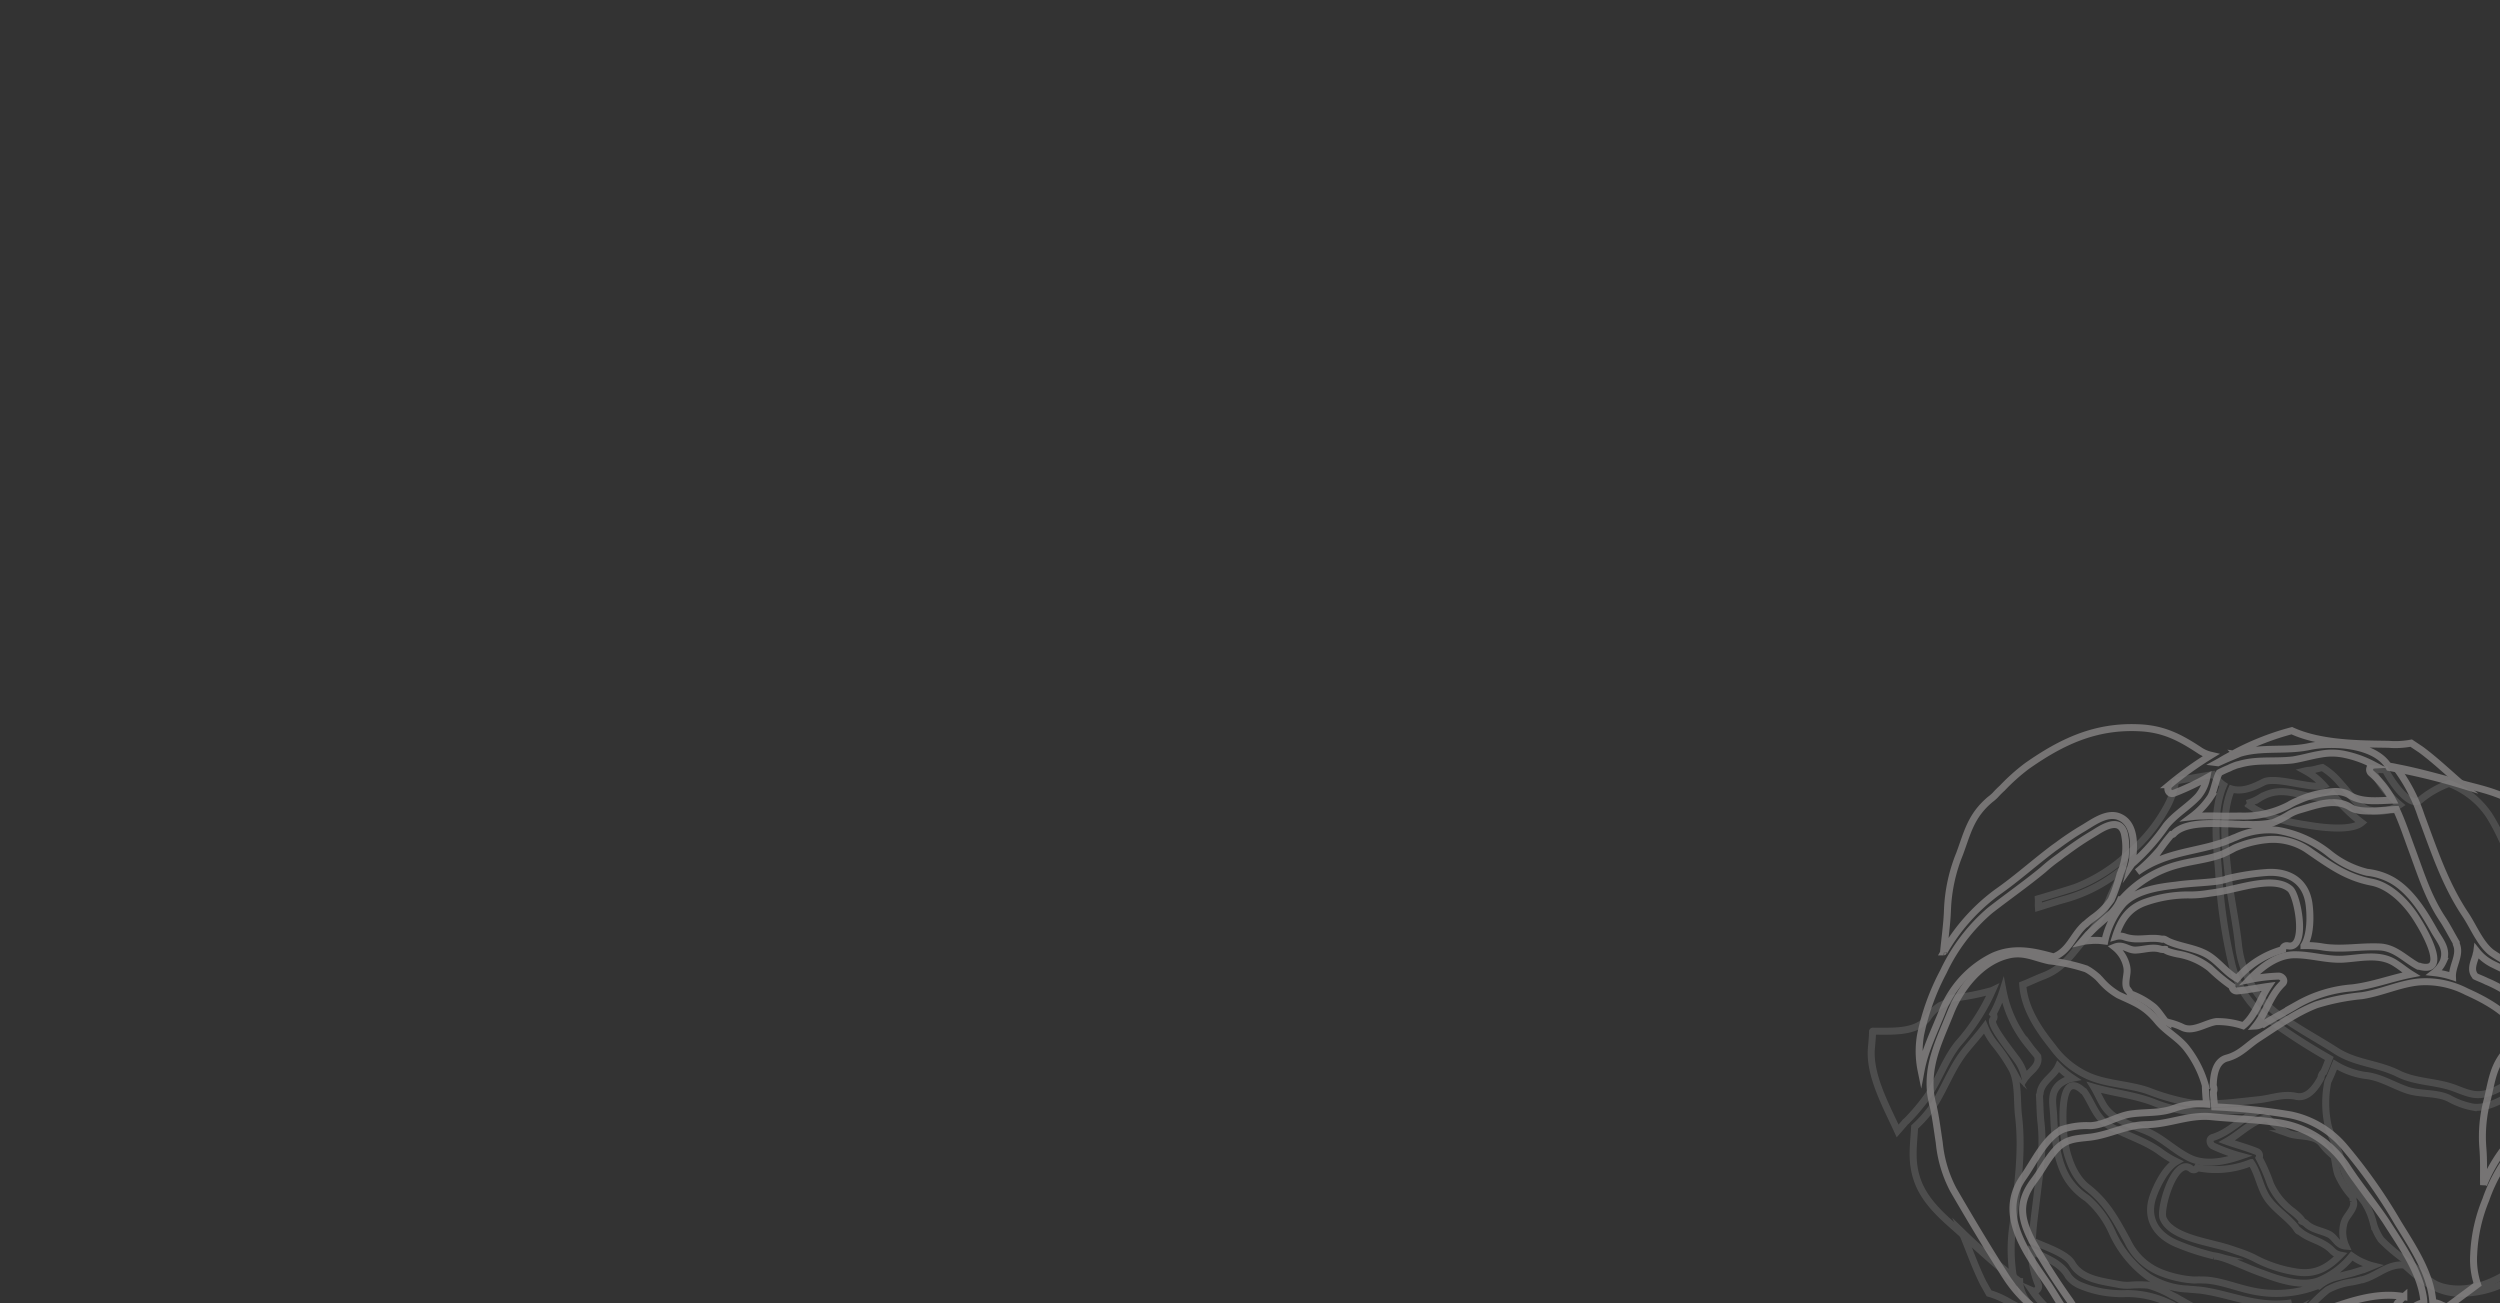<svg xmlns="http://www.w3.org/2000/svg" xmlns:xlink="http://www.w3.org/1999/xlink" viewBox="9145.638 1482 357.85 186.531">
  <rect x="9145.638" y="1482" width="357.85" height="186.531" fill="#333333" stroke="none"/>
  <defs>
    <style>
      .cls-1, .cls-4, .cls-6 {
        fill: none;
      }

      .cls-1 {
        opacity: 0.75;
      }

      .cls-2 {
        clip-path: url(#clip-path);
      }

      .cls-3 {
        opacity: 0.38;
      }

      .cls-4 {
        stroke: #e2dcdc;
      }

      .cls-4, .cls-6 {
        stroke-miterlimit: 10;
      }

      .cls-5 {
        opacity: 0.34;
      }

      .cls-6 {
        stroke: #fff;
      }
    </style>
    <clipPath id="clip-path">
      <path id="mask1" class="cls-1" d="M0,0H357.849V186.531H0Z"/>
    </clipPath>
  </defs>
  <g id="Mask_Group_99" data-name="Mask Group 99" class="cls-2" transform="translate(9145.638 1482)">
    <g id="Group_176" data-name="Group 176" class="cls-3" transform="translate(266.466 79.33) rotate(7)">
      <g id="Group_173" data-name="Group 173" transform="translate(16.742 17.25)">
        <g id="Group_172" data-name="Group 172">
          <path id="Path_136" data-name="Path 136" class="cls-4" d="M18.559,2.993h0c-1.95,1.069-4.152,1.51-6.165,2.328a16.251,16.251,0,0,0-7.361,5.788.337.337,0,0,1-.252.189A6.229,6.229,0,0,1,3.46,13.688c-.566.629-1.069,1.2-1.573,1.761-.377.44-.755.944-1.132,1.384L0,17.966a6.636,6.636,0,0,1,1.2-.315,7.809,7.809,0,0,1,1.7-.189h.377a11.967,11.967,0,0,1,1.95-5.6C6.794,9.725,10,8.844,12.393,8.278c1.824-.5,3.649-.755,5.473-1.2a11.74,11.74,0,0,0,1.384-.44c.063-.063.189-.063.252-.126.063,0,.063,0,.126-.063A34.586,34.586,0,0,1,25.164,4.88c3.146-.566,5.662.629,6.48,3.775.377,1.447.818,4.278,0,5.977a13.811,13.811,0,0,1,2.831-.126c2.768.063,5.284-.818,8.053-1.007,2.2-.126,3.838,1.384,5.725,2.076.063,0,.189-.063.252,0,4.467.566-.5-5.725-1.069-6.417-1.7-2.2-4.467-4.53-7.3-4.718-3.523-.252-5.977-1.573-9.122-3.208A8.966,8.966,0,0,0,24.85.162a15.521,15.521,0,0,0-4.781,1.824C19.565,2.364,19.062,2.679,18.559,2.993Z" transform="translate(21.292 16.006)"/>
          <path id="Path_137" data-name="Path 137" class="cls-4" d="M5.788,3.311a3.372,3.372,0,0,0-.692.315A5.532,5.532,0,0,0,4.467,4a15.05,15.05,0,0,0-1.321.818c-.44,1.132-.377,2.454-.818,3.586A11.349,11.349,0,0,1,0,11.552a14.63,14.63,0,0,1,1.761-.315c1.2-.189,2.454-.252,3.712-.44.5-.063.944-.126,1.447-.189a14,14,0,0,0,6.669-2.391,8.829,8.829,0,0,1,1.132-.755,15.05,15.05,0,0,1,4.97-1.95,4.132,4.132,0,0,1,2.139.126c1.95,1.007,4.278.377,6.417.063a13.182,13.182,0,0,0-3.523-3.46.662.662,0,0,1,.252-1.2,15.68,15.68,0,0,0-4.4-1.007,8.658,8.658,0,0,0-3.334.377c-1.321.377-2.579.944-3.9,1.321C10.632,2.367,8.241,2.241,5.788,3.311Z" transform="translate(34.754 2.729)"/>
          <path id="Path_138" data-name="Path 138" class="cls-4" d="M12.9.881c-2.2.377-4.53-.063-6.731.189C3.586,1.321,1.573,3.335,0,5.411A24.236,24.236,0,0,1,4.089,4.4c.5-.063,1.132.5.692,1.007C3.208,7.361,2.957,9.877,1.7,11.89a1.938,1.938,0,0,0,.755-.315.567.567,0,0,1,.315-.063c1.51-1.2,3.083-2.265,4.592-3.46a18.786,18.786,0,0,1,7.423-3.271c2.831-.692,5.41-2.076,8.115-2.957C22.082,1.447,21.327.944,20.383.5,17.992-.629,15.35.441,12.9.881Z" transform="translate(45.764 31.015)"/>
          <path id="Path_139" data-name="Path 139" class="cls-4" d="M14.784,4.718a6.968,6.968,0,0,1-1.2.126c-.44.063-.944.063-1.447.126C9.311,5.222,5.851,5.536,4.53,7.3a.346.346,0,0,1-.315.189c-.5.755-.944,1.51-1.384,2.328A26.3,26.3,0,0,1,0,13.4a14.837,14.837,0,0,1,2.894-2.076C5.788,9.688,9,9.059,11.953,7.549c.315-.189.692-.377,1.007-.566.189-.126.377-.189.566-.315a11.332,11.332,0,0,1,5.662-1.636,16.021,16.021,0,0,1,7.675,2.328,13.959,13.959,0,0,0,5.788,2.076,9.48,9.48,0,0,1,3.712.692c2.831,1.2,5.033,3.963,6.794,6.354,1.069,1.447,2.328,2.391,1.887,4.278a4.3,4.3,0,0,1-1.069,1.761,12.533,12.533,0,0,1,2.642.252c-.252-1.51.818-3.208,0-4.655a.476.476,0,0,1-.063-.252c-.818-1.069-1.573-2.2-2.391-3.146-2.454-2.894-3.838-6.039-5.536-9.311C37.683,3.586,36.8,1.7,35.733,0,33.972.252,30.7,1.258,29.191.5,26.8-.629,24.221.818,21.956,1.761a6.165,6.165,0,0,0-1.384.818,15.965,15.965,0,0,1-2.139,1.447A14.932,14.932,0,0,1,14.784,4.718Z" transform="translate(27.96 9.688)"/>
          <path id="Path_140" data-name="Path 140" class="cls-4" d="M25.019,51.942c-1.7-1.7-3.146-3.712-4.592-5.41-3.712-4.215-8.556-9.122-5.41-14.91,1.2-2.2,2.516-6.354,4.97-7.549a11.116,11.116,0,0,1,3.586-.881c2.013-.315,3.712-1.887,5.662-2.391,2.139-.566,4.215-.566,6.165-1.636A11.31,11.31,0,0,1,39.74,18.1c-.189-.881-.377-1.761-.5-2.642a15.491,15.491,0,0,0-3.208-4.844c-1.384-1.447-3.271-2.076-4.718-3.46-2.076-1.95-3.46-2.2-5.977-3.02a9.854,9.854,0,0,1-2.768-1.761c-.126-.126-.315-.252-.44-.377a10.012,10.012,0,0,0-1.384-.818c-.126-.063-.315-.126-.44-.189a25.857,25.857,0,0,0-5.41-.5c-2.2-.189-3.838-.944-6.039-.063C5.139,1.865,2.748,5.954,1.8,9.477.672,13.755-.649,17.215.358,21.43c.126.44.252.881.44,1.384,0,.063,0,.063.063.126.629,1.7,1.069,3.523,1.573,5.284A18.177,18.177,0,0,0,5.265,34.7c2.957,3.9,5.977,7.8,9.122,11.576a18.423,18.423,0,0,0,9.688,5.977h.063A2.48,2.48,0,0,1,25.019,51.942Z" transform="translate(2.123 36.762)"/>
          <path id="Path_141" data-name="Path 141" class="cls-4" d="M2.957.629C1.887.755,1.132-.063,0,.566H0A4.817,4.817,0,0,1,2.013,3.02,2.939,2.939,0,0,1,2.2,4.089c0,.944-.126,2.013.566,2.454a1.316,1.316,0,0,1,.252.377A11.508,11.508,0,0,1,6.669,8.43c.755.566,1.258,1.258,1.95,1.887.063,0,.126-.063.252,0a9.771,9.771,0,0,1,2.265.5c1.573.44,3.146-1.069,4.592-1.447a11.616,11.616,0,0,1,3.9.126C21.2,7.864,21.515,5.473,22.522,3.46c-1.447.377-2.894.881-4.4,1.2a.65.65,0,0,1-.755-.566,24.767,24.767,0,0,1-3.46-2.2A10.117,10.117,0,0,0,9.059.44S7.3.315,7.172,0c-.063,0-.189.063-.252.063H6.606C5.347-.189,4.215.44,2.957.629Z" transform="translate(26.073 33.594)"/>
          <path id="Path_142" data-name="Path 142" class="cls-4" d="M.316,0C.316.189.253.377.253.629.064,1.636-.313,2.768.5,3.523a.062.062,0,0,0,.063.063c.566.189,1.132.315,1.636.5a17.439,17.439,0,0,1,7.738,4.53c-.189-.629-.315-1.2-.44-1.824a14.836,14.836,0,0,1-.252-1.761.6.6,0,0,1-.44-.692c.063-.944-5.6-2.579-6.417-2.957A6.666,6.666,0,0,1,.316,0Z" transform="translate(77.281 28.436)"/>
          <path id="Path_143" data-name="Path 143" class="cls-4" d="M3.775,4.894C1.258,6.09.44,8.04,0,10.368a2.124,2.124,0,0,1,1.258-.126c2.013.44,3.586-.5,5.41-.315a.537.537,0,0,1,.44,0c.189.063.44.189.692.252,1.573.44,3.4.44,4.97.944,2.013.629,3.334,2.328,5.222,3.083A13.231,13.231,0,0,1,23.969,9.3a.585.585,0,0,1,.692-.629c2.894.189.5-7.361-.692-8.115C21.83-.893,17.8.868,15.6,1.623a27.8,27.8,0,0,1-3.02.944A17.068,17.068,0,0,1,10,3.133,18.5,18.5,0,0,0,3.775,4.894Z" transform="translate(26.01 22.283)"/>
          <path id="Path_144" data-name="Path 144" class="cls-4" d="M.859,21.072A23.6,23.6,0,0,0,.1,29.188c.189,2.076.126,4.152.189,6.165,0-.063,0-.063.063-.063a27.562,27.562,0,0,1,6.48-9.374c2.454-2.2,4.655-4.718,7.046-7.046.315-.315.692-.629,1.007-.944.944-.881,1.95-1.761,3.02-2.579,1.321-1.007,3.208-2.894,5.1-2.265,2.2.692,2.516,3.586,2.516,5.536a5.757,5.757,0,0,1-.063,1.007,1.1,1.1,0,0,1,.252-.315,30.415,30.415,0,0,0,3.963-5.788C30.742,11.762,32.5,10.441,33.7,8.8a5.835,5.835,0,0,0,.944-2.831,36.622,36.622,0,0,1-4.4,2.768c-.692.377-1.258-.566-.755-1.132A50.512,50.512,0,0,1,34.831,2.7a4.924,4.924,0,0,1-1.573-.44C30.112.689,27.6-.254,24.01.06c-6.165.5-10.632,3.334-15.1,7.361a28.526,28.526,0,0,0-3.146,3.586,13.818,13.818,0,0,0-.881,1.132,6.265,6.265,0,0,1-.629.692C1.8,15.473,1.614,17.864.859,21.072Z" transform="translate(1.559 2.519)"/>
          <path id="Path_145" data-name="Path 145" class="cls-4" d="M45.4,5.1A14.2,14.2,0,0,0,34.142.008c-2.894-.063-5.851.252-8.807.315C22,.386,19.421,2.147,16.15,2.588c-2.831.377-5.033,2.076-7.8,2.768-2.076.5-3.46.629-4.781,2.579-.944,1.384-1.51,2.957-2.328,4.4-2.076,3.523-1.384,5.788.881,9.059A91.822,91.822,0,0,0,8.412,29.01a22.437,22.437,0,0,0,8.556,6.543c3.146,1.384,5.851,3.586,9.059,4.97a12.071,12.071,0,0,0,7.3.566A13.857,13.857,0,0,0,35.4,36.874c.5-2.013,5.159-.063,6.606.755A7.024,7.024,0,0,1,43.013,37a5.841,5.841,0,0,1,.629-.315,14.656,14.656,0,0,0-6.165-2.076,5.718,5.718,0,0,1,2.642-2.894,1.015,1.015,0,0,0,.566-.189,5.525,5.525,0,0,1,3.271.252c1.007.315,1.95.566,2.957.818a9.866,9.866,0,0,0,2.705.252c.44-.44.818-.944,1.258-1.321a3.151,3.151,0,0,0,.5-.44h0a9.849,9.849,0,0,1-3.334-.252c1.007-1.447,6.48-2.705,7.423-4.467.881-1.636,1.824-2.894,3.208-3.334-.755-4.089-4.4-7.927-6.857-10.946C49.744,9.7,47.416,7.495,45.4,5.1Zm9.248,19.062c-1.573,3.523-4.655,3.271-7.423,5.1a2,2,0,0,0-.944,1.258,22.426,22.426,0,0,0-5.725-1.069c.566-2.013,5.033-4.089,6.291-4.655,2.768-1.321,5.788-2.454,8.87-2.265A6.693,6.693,0,0,0,54.651,24.166Z" transform="translate(17.535 56.234)"/>
          <path id="Path_146" data-name="Path 146" class="cls-4" d="M11.2,1.384C7.423.881,3.775.252,0,0A23.754,23.754,0,0,1,4.467,6.48C6.857,11.072,9,15.665,12.393,19.628c1.384,1.573,2.642,3.963,4.467,5.033a24.6,24.6,0,0,0,4.215,1.7,10.083,10.083,0,0,1,2.516,1.2c.063-1.321.252-2.705.377-4.026.315-2.957-.377-5.725-.566-8.682a17.674,17.674,0,0,1,.5-4.781c-1.321-2.2-2.2-4.215-4.341-5.914C17.175,2.265,14.155,1.761,11.2,1.384Z" transform="translate(62.875 3.712)"/>
          <path id="Path_147" data-name="Path 147" class="cls-4" d="M40.764,30.064a23.63,23.63,0,0,1,3.712-8.556c1.132-1.447,2.265-2.831,3.46-4.278-.252-.315-.44-.692-.692-1.007-.818,1.007-1.636,2.076-2.454,3.02A22.268,22.268,0,0,0,40.2,27.925v.063c-.252-1.762-.377-3.523-.755-5.285a20.41,20.41,0,0,1-.189-7.046c.315-2.894.252-4.907,2.013-7.361.566-.818,1.069-1.7,1.636-2.516C40.889,3.2,37.681,1.817,34.41.811A12.769,12.769,0,0,0,27.552.245c-2.705.566-5.222,2.2-7.927,2.957a32.054,32.054,0,0,0-6.291,2.076C10.692,6.662,8.05,9.052,5.722,11c-1.51,1.258-2.328,2.642-4.152,3.4-1.51.566-1.7,2.391-1.51,4.215.063.126.126.189.126.315a.873.873,0,0,1,0,.566c.126.755.315,1.51.44,2.076a89.785,89.785,0,0,1,10.884-.189,13.691,13.691,0,0,1,8.43,3.775,75.544,75.544,0,0,1,8.745,9.688c2.454,3.083,5.6,6.669,6.354,10.695a3.8,3.8,0,0,1,1.384.252c.252.063.5.126.692.189l3.963-3.775a11.237,11.237,0,0,1-1.069-4.152A23.026,23.026,0,0,1,40.764,30.064Z" transform="translate(42.432 33.538)"/>
          <path id="Path_148" data-name="Path 148" class="cls-4" d="M10,.315A38.312,38.312,0,0,0,2.579,4.278l-1.321.944C.818,5.536.44,5.851,0,6.165H.063c.44-.252.818-.5,1.258-.755l1.321-.755a.062.062,0,0,0,.063-.063C5.788,3.083,9.5,3.4,12.771,2.265a12.484,12.484,0,0,1,1.95-.5c3.334-.629,7.864-.5,9.751,2.076A89.035,89.035,0,0,1,35.293,5.1c-2.2-1.447-4.278-3.02-6.606-4.341L27.177,0a12.164,12.164,0,0,1-3.208.566C19.88,1.007,14.344,1.7,10,.315Z" transform="translate(37.46 0)"/>
          <path id="Path_149" data-name="Path 149" class="cls-4" d="M5.036,20.006a3.728,3.728,0,0,1,.692-1.7,5.633,5.633,0,0,0,.5-2.516c.189-2.768,3.334-4.467,5.41-5.914a.062.062,0,0,0,.063-.063c-.44-.692-.818-1.384-1.2-2.076C8.622,4.341,4.155,2.076.758,0L.569,1.51a.567.567,0,0,1-.063.315A29.262,29.262,0,0,0,0,6.543C-.06,9.437.821,12.2.569,15.224a29.145,29.145,0,0,0,.189,9.059,1.373,1.373,0,0,1,.252-.315A34.19,34.19,0,0,1,5.036,20.006Z" transform="translate(87.722 11.953)"/>
          <path id="Path_150" data-name="Path 150" class="cls-4" d="M22.487,13.652a10.275,10.275,0,0,0,2.265-2.894,24.376,24.376,0,0,0,.818-3.838,9.3,9.3,0,0,0-.126-5.851c-1.007-2.391-3.46-.126-4.341.566a45.244,45.244,0,0,0-3.712,3.208c-.377.315-.692.692-1.069,1.007A24.116,24.116,0,0,0,14.56,7.675C12.358,10,9.968,12.142,7.7,14.407a26.235,26.235,0,0,0-5.536,9.5A33.947,33.947,0,0,0,.028,33.217a13.706,13.706,0,0,0,.692,5.1C.908,35.293,1.978,32.4,2.8,29.191a14.781,14.781,0,0,1,6.165-8.367c2.831-1.7,5.662-1.384,8.619-.944,2.076-1.132,2.328-3.271,3.712-4.97.063-.063.126-.189.252-.252C21.858,14.281,22.172,13.966,22.487,13.652Z" transform="translate(0 16.734)"/>
        </g>
      </g>
      <g id="Group_175" data-name="Group 175" class="cls-5" transform="matrix(-0.891, -0.454, 0.454, -0.891, 88.59, 132.128)">
        <g id="Group_174" data-name="Group 174">
          <path id="Path_151" data-name="Path 151" class="cls-6" d="M18.559,2.993h0c-1.95,1.069-4.152,1.51-6.165,2.328a16.251,16.251,0,0,0-7.361,5.788.337.337,0,0,1-.252.189A6.229,6.229,0,0,1,3.46,13.688c-.566.629-1.069,1.2-1.573,1.761-.377.44-.755.944-1.132,1.384L0,17.966a6.636,6.636,0,0,1,1.2-.315,7.809,7.809,0,0,1,1.7-.189h.377a11.967,11.967,0,0,1,1.95-5.6C6.794,9.725,10,8.844,12.393,8.278c1.824-.5,3.649-.755,5.473-1.2a11.74,11.74,0,0,0,1.384-.44c.063-.063.189-.063.252-.126.063,0,.063,0,.126-.063a34.586,34.586,0,0,1,5.536-1.573c3.146-.566,5.662.629,6.48,3.775.377,1.447.818,4.278,0,5.977a13.811,13.811,0,0,1,2.831-.126c2.768.063,5.284-.818,8.053-1.007,2.2-.126,3.838,1.384,5.725,2.076.063,0,.189-.063.252,0,4.467.566-.5-5.725-1.069-6.417-1.7-2.2-4.467-4.53-7.3-4.718-3.523-.252-5.977-1.573-9.122-3.208A8.966,8.966,0,0,0,24.85.162a15.521,15.521,0,0,0-4.781,1.824C19.565,2.364,19.062,2.679,18.559,2.993Z" transform="translate(21.292 16.006)"/>
          <path id="Path_152" data-name="Path 152" class="cls-6" d="M5.788,3.311a3.372,3.372,0,0,0-.692.315A5.532,5.532,0,0,0,4.467,4a15.05,15.05,0,0,0-1.321.818c-.44,1.132-.377,2.454-.818,3.586A11.35,11.35,0,0,1,0,11.552a14.629,14.629,0,0,1,1.761-.315c1.2-.189,2.454-.252,3.712-.44.5-.063.944-.126,1.447-.189a14,14,0,0,0,6.669-2.391,8.829,8.829,0,0,1,1.132-.755,15.05,15.05,0,0,1,4.97-1.95,4.132,4.132,0,0,1,2.139.126c1.95,1.007,4.278.377,6.417.063a13.182,13.182,0,0,0-3.523-3.46.662.662,0,0,1,.252-1.2,15.68,15.68,0,0,0-4.4-1.007,8.658,8.658,0,0,0-3.334.377c-1.321.377-2.579.944-3.9,1.321C10.632,2.367,8.241,2.241,5.788,3.311Z" transform="translate(34.754 2.729)"/>
          <path id="Path_153" data-name="Path 153" class="cls-6" d="M12.9.881c-2.2.377-4.53-.063-6.731.189C3.586,1.321,1.573,3.335,0,5.411A24.235,24.235,0,0,1,4.089,4.4c.5-.063,1.132.5.692,1.007C3.208,7.361,2.957,9.877,1.7,11.89a1.938,1.938,0,0,0,.755-.315.567.567,0,0,1,.315-.063c1.51-1.2,3.083-2.265,4.592-3.46a18.786,18.786,0,0,1,7.423-3.271c2.831-.692,5.41-2.076,8.115-2.957C22.082,1.447,21.327.944,20.383.5,17.992-.629,15.35.441,12.9.881Z" transform="translate(45.764 31.015)"/>
          <path id="Path_154" data-name="Path 154" class="cls-6" d="M14.784,4.718a6.968,6.968,0,0,1-1.2.126c-.44.063-.944.063-1.447.126C9.311,5.222,5.851,5.536,4.53,7.3a.346.346,0,0,1-.315.189c-.5.755-.944,1.51-1.384,2.328A26.3,26.3,0,0,1,0,13.4a14.837,14.837,0,0,1,2.894-2.076C5.788,9.688,9,9.059,11.953,7.549c.315-.189.692-.377,1.007-.566.189-.126.377-.189.566-.315a11.332,11.332,0,0,1,5.662-1.636,16.021,16.021,0,0,1,7.675,2.328,13.959,13.959,0,0,0,5.788,2.076,9.48,9.48,0,0,1,3.712.692c2.831,1.2,5.033,3.963,6.794,6.354,1.069,1.447,2.328,2.391,1.887,4.278a4.3,4.3,0,0,1-1.069,1.761,12.533,12.533,0,0,1,2.642.252c-.252-1.51.818-3.208,0-4.655a.476.476,0,0,1-.063-.252c-.818-1.069-1.573-2.2-2.391-3.146-2.454-2.894-3.838-6.039-5.536-9.311C37.683,3.586,36.8,1.7,35.733,0,33.972.252,30.7,1.258,29.191.5,26.8-.629,24.221.818,21.956,1.761a6.165,6.165,0,0,0-1.384.818,15.965,15.965,0,0,1-2.139,1.447A14.932,14.932,0,0,1,14.784,4.718Z" transform="translate(27.96 9.688)"/>
          <path id="Path_155" data-name="Path 155" class="cls-6" d="M25.019,51.942c-1.7-1.7-3.146-3.712-4.592-5.41-3.712-4.215-8.556-9.122-5.41-14.91,1.2-2.2,2.516-6.354,4.97-7.549a11.116,11.116,0,0,1,3.586-.881c2.013-.315,3.712-1.887,5.662-2.391,2.139-.566,4.215-.566,6.165-1.636A11.31,11.31,0,0,1,39.74,18.1c-.189-.881-.377-1.761-.5-2.642a15.491,15.491,0,0,0-3.208-4.844c-1.384-1.447-3.271-2.076-4.718-3.46-2.076-1.95-3.46-2.2-5.977-3.02a9.854,9.854,0,0,1-2.768-1.761c-.126-.126-.315-.252-.44-.377a10.013,10.013,0,0,0-1.384-.818c-.126-.063-.315-.126-.44-.189a25.857,25.857,0,0,0-5.41-.5c-2.2-.189-3.838-.944-6.039-.063C5.139,1.865,2.748,5.954,1.8,9.477.672,13.755-.649,17.215.358,21.43c.126.44.252.881.44,1.384,0,.063,0,.063.063.126.629,1.7,1.069,3.523,1.573,5.284A18.177,18.177,0,0,0,5.265,34.7c2.957,3.9,5.977,7.8,9.122,11.576a18.423,18.423,0,0,0,9.688,5.977h.063A2.48,2.48,0,0,1,25.019,51.942Z" transform="translate(2.123 36.762)"/>
          <path id="Path_156" data-name="Path 156" class="cls-6" d="M2.957.629C1.887.755,1.132-.063,0,.566H0A4.817,4.817,0,0,1,2.013,3.02,2.939,2.939,0,0,1,2.2,4.089c0,.944-.126,2.013.566,2.454a1.316,1.316,0,0,1,.252.377A11.508,11.508,0,0,1,6.669,8.43c.755.566,1.258,1.258,1.95,1.887.063,0,.126-.063.252,0a9.771,9.771,0,0,1,2.265.5c1.573.44,3.146-1.069,4.592-1.447a11.616,11.616,0,0,1,3.9.126C21.2,7.864,21.515,5.473,22.522,3.46c-1.447.377-2.894.881-4.4,1.2a.65.65,0,0,1-.755-.566,24.767,24.767,0,0,1-3.46-2.2A10.117,10.117,0,0,0,9.059.44S7.3.315,7.172,0c-.063,0-.189.063-.252.063H6.606C5.347-.189,4.215.44,2.957.629Z" transform="translate(26.073 33.594)"/>
          <path id="Path_157" data-name="Path 157" class="cls-6" d="M.316,0C.316.189.253.377.253.629.064,1.636-.313,2.768.5,3.523a.062.062,0,0,0,.063.063c.566.189,1.132.315,1.636.5a17.439,17.439,0,0,1,7.738,4.53c-.189-.629-.315-1.2-.44-1.824a14.836,14.836,0,0,1-.252-1.761.6.6,0,0,1-.44-.692c.063-.944-5.6-2.579-6.417-2.957A6.666,6.666,0,0,1,.316,0Z" transform="translate(77.281 28.436)"/>
          <path id="Path_158" data-name="Path 158" class="cls-6" d="M3.775,4.894C1.258,6.09.44,8.04,0,10.368a2.124,2.124,0,0,1,1.258-.126c2.013.44,3.586-.5,5.41-.315a.537.537,0,0,1,.44,0c.189.063.44.189.692.252,1.573.44,3.4.44,4.97.944,2.013.629,3.334,2.328,5.222,3.083A13.231,13.231,0,0,1,23.969,9.3a.585.585,0,0,1,.692-.629c2.894.189.5-7.361-.692-8.115C21.83-.893,17.8.868,15.6,1.623a27.8,27.8,0,0,1-3.02.944A17.068,17.068,0,0,1,10,3.133,18.5,18.5,0,0,0,3.775,4.894Z" transform="translate(26.01 22.283)"/>
          <path id="Path_159" data-name="Path 159" class="cls-6" d="M.859,21.072A23.6,23.6,0,0,0,.1,29.188c.189,2.076.126,4.152.189,6.165,0-.063,0-.063.063-.063a27.562,27.562,0,0,1,6.48-9.374c2.454-2.2,4.655-4.718,7.046-7.046.315-.315.692-.629,1.007-.944.944-.881,1.95-1.761,3.02-2.579,1.321-1.007,3.208-2.894,5.1-2.265,2.2.692,2.516,3.586,2.516,5.536a5.757,5.757,0,0,1-.063,1.007,1.1,1.1,0,0,1,.252-.315,30.416,30.416,0,0,0,3.963-5.788C30.742,11.762,32.5,10.441,33.7,8.8a5.835,5.835,0,0,0,.944-2.831,36.622,36.622,0,0,1-4.4,2.768c-.692.377-1.258-.566-.755-1.132A50.511,50.511,0,0,1,34.831,2.7a4.924,4.924,0,0,1-1.573-.44C30.112.689,27.6-.254,24.01.06c-6.165.5-10.632,3.334-15.1,7.361a28.526,28.526,0,0,0-3.146,3.586,13.818,13.818,0,0,0-.881,1.132,6.264,6.264,0,0,1-.629.692C1.8,15.473,1.614,17.864.859,21.072Z" transform="translate(1.559 2.519)"/>
          <path id="Path_160" data-name="Path 160" class="cls-6" d="M45.4,5.1A14.2,14.2,0,0,0,34.142.008c-2.894-.063-5.851.252-8.807.315C22,.386,19.421,2.147,16.15,2.588c-2.831.377-5.033,2.076-7.8,2.768-2.076.5-3.46.629-4.781,2.579-.944,1.384-1.51,2.957-2.328,4.4-2.076,3.523-1.384,5.788.881,9.059A91.821,91.821,0,0,0,8.412,29.01a22.437,22.437,0,0,0,8.556,6.543c3.146,1.384,5.851,3.586,9.059,4.97a12.071,12.071,0,0,0,7.3.566A13.857,13.857,0,0,0,35.4,36.874c.5-2.013,5.159-.063,6.606.755A7.025,7.025,0,0,1,43.013,37a5.841,5.841,0,0,1,.629-.315,14.656,14.656,0,0,0-6.165-2.076,5.718,5.718,0,0,1,2.642-2.894,1.015,1.015,0,0,0,.566-.189,5.525,5.525,0,0,1,3.271.252c1.007.315,1.95.566,2.957.818a9.866,9.866,0,0,0,2.705.252c.44-.44.818-.944,1.258-1.321a3.151,3.151,0,0,0,.5-.44h0a9.849,9.849,0,0,1-3.334-.252c1.007-1.447,6.48-2.705,7.423-4.467.881-1.636,1.824-2.894,3.208-3.334-.755-4.089-4.4-7.927-6.857-10.946C49.744,9.7,47.416,7.495,45.4,5.1Zm9.248,19.062c-1.573,3.523-4.655,3.271-7.423,5.1a2,2,0,0,0-.944,1.258,22.426,22.426,0,0,0-5.725-1.069c.566-2.013,5.033-4.089,6.291-4.655,2.768-1.321,5.788-2.454,8.87-2.265A6.692,6.692,0,0,0,54.651,24.166Z" transform="translate(17.535 56.234)"/>
          <path id="Path_161" data-name="Path 161" class="cls-6" d="M11.2,1.384C7.423.881,3.775.252,0,0A23.754,23.754,0,0,1,4.467,6.48C6.857,11.072,9,15.665,12.393,19.628c1.384,1.573,2.642,3.963,4.467,5.033a24.6,24.6,0,0,0,4.215,1.7,10.083,10.083,0,0,1,2.516,1.2c.063-1.321.252-2.705.377-4.026.315-2.957-.377-5.725-.566-8.682a17.674,17.674,0,0,1,.5-4.781c-1.321-2.2-2.2-4.215-4.341-5.914C17.175,2.265,14.155,1.761,11.2,1.384Z" transform="translate(62.875 3.712)"/>
          <path id="Path_162" data-name="Path 162" class="cls-6" d="M40.764,30.064a23.63,23.63,0,0,1,3.712-8.556c1.132-1.447,2.265-2.831,3.46-4.278-.252-.315-.44-.692-.692-1.007-.818,1.007-1.636,2.076-2.454,3.02A22.267,22.267,0,0,0,40.2,27.925v.063c-.252-1.762-.377-3.523-.755-5.285a20.41,20.41,0,0,1-.189-7.046c.315-2.894.252-4.907,2.013-7.361.566-.818,1.069-1.7,1.636-2.516C40.889,3.2,37.681,1.817,34.41.811A12.769,12.769,0,0,0,27.552.245c-2.705.566-5.222,2.2-7.927,2.957a32.054,32.054,0,0,0-6.291,2.076C10.692,6.662,8.05,9.052,5.722,11c-1.51,1.258-2.328,2.642-4.152,3.4-1.51.566-1.7,2.391-1.51,4.215.063.126.126.189.126.315a.873.873,0,0,1,0,.566c.126.755.315,1.51.44,2.076a89.785,89.785,0,0,1,10.884-.189,13.691,13.691,0,0,1,8.43,3.775,75.544,75.544,0,0,1,8.745,9.688c2.454,3.083,5.6,6.669,6.354,10.695a3.8,3.8,0,0,1,1.384.252c.252.063.5.126.692.189l3.963-3.775a11.237,11.237,0,0,1-1.069-4.152A23.026,23.026,0,0,1,40.764,30.064Z" transform="translate(42.432 33.538)"/>
          <path id="Path_163" data-name="Path 163" class="cls-6" d="M10,.315A38.313,38.313,0,0,0,2.579,4.278l-1.321.944C.818,5.536.44,5.851,0,6.165H.063c.44-.252.818-.5,1.258-.755l1.321-.755a.062.062,0,0,0,.063-.063C5.788,3.083,9.5,3.4,12.771,2.265a12.484,12.484,0,0,1,1.95-.5c3.334-.629,7.864-.5,9.751,2.076A89.035,89.035,0,0,1,35.293,5.1c-2.2-1.447-4.278-3.02-6.606-4.341L27.177,0a12.164,12.164,0,0,1-3.208.566C19.88,1.007,14.344,1.7,10,.315Z" transform="translate(37.46 0)"/>
          <path id="Path_164" data-name="Path 164" class="cls-6" d="M5.036,20.006a3.728,3.728,0,0,1,.692-1.7,5.633,5.633,0,0,0,.5-2.516c.189-2.768,3.334-4.467,5.41-5.914a.062.062,0,0,0,.063-.063c-.44-.692-.818-1.384-1.2-2.076C8.622,4.341,4.155,2.076.758,0L.569,1.51a.567.567,0,0,1-.063.315A29.262,29.262,0,0,0,0,6.543C-.06,9.437.821,12.2.569,15.224a29.144,29.144,0,0,0,.189,9.059,1.372,1.372,0,0,1,.252-.315A34.189,34.189,0,0,1,5.036,20.006Z" transform="translate(87.722 11.953)"/>
          <path id="Path_165" data-name="Path 165" class="cls-6" d="M22.487,13.652a10.275,10.275,0,0,0,2.265-2.894,24.376,24.376,0,0,0,.818-3.838,9.3,9.3,0,0,0-.126-5.851c-1.007-2.391-3.46-.126-4.341.566a45.244,45.244,0,0,0-3.712,3.208c-.377.315-.692.692-1.069,1.007A24.116,24.116,0,0,0,14.56,7.675C12.358,10,9.968,12.142,7.7,14.407a26.235,26.235,0,0,0-5.536,9.5A33.947,33.947,0,0,0,.028,33.217a13.706,13.706,0,0,0,.692,5.1C.908,35.293,1.978,32.4,2.8,29.191a14.781,14.781,0,0,1,6.165-8.367c2.831-1.7,5.662-1.384,8.619-.944,2.076-1.132,2.328-3.271,3.712-4.97.063-.063.126-.189.252-.252C21.858,14.281,22.172,13.966,22.487,13.652Z" transform="translate(0 16.734)"/>
        </g>
      </g>
    </g>
  </g>
</svg>
